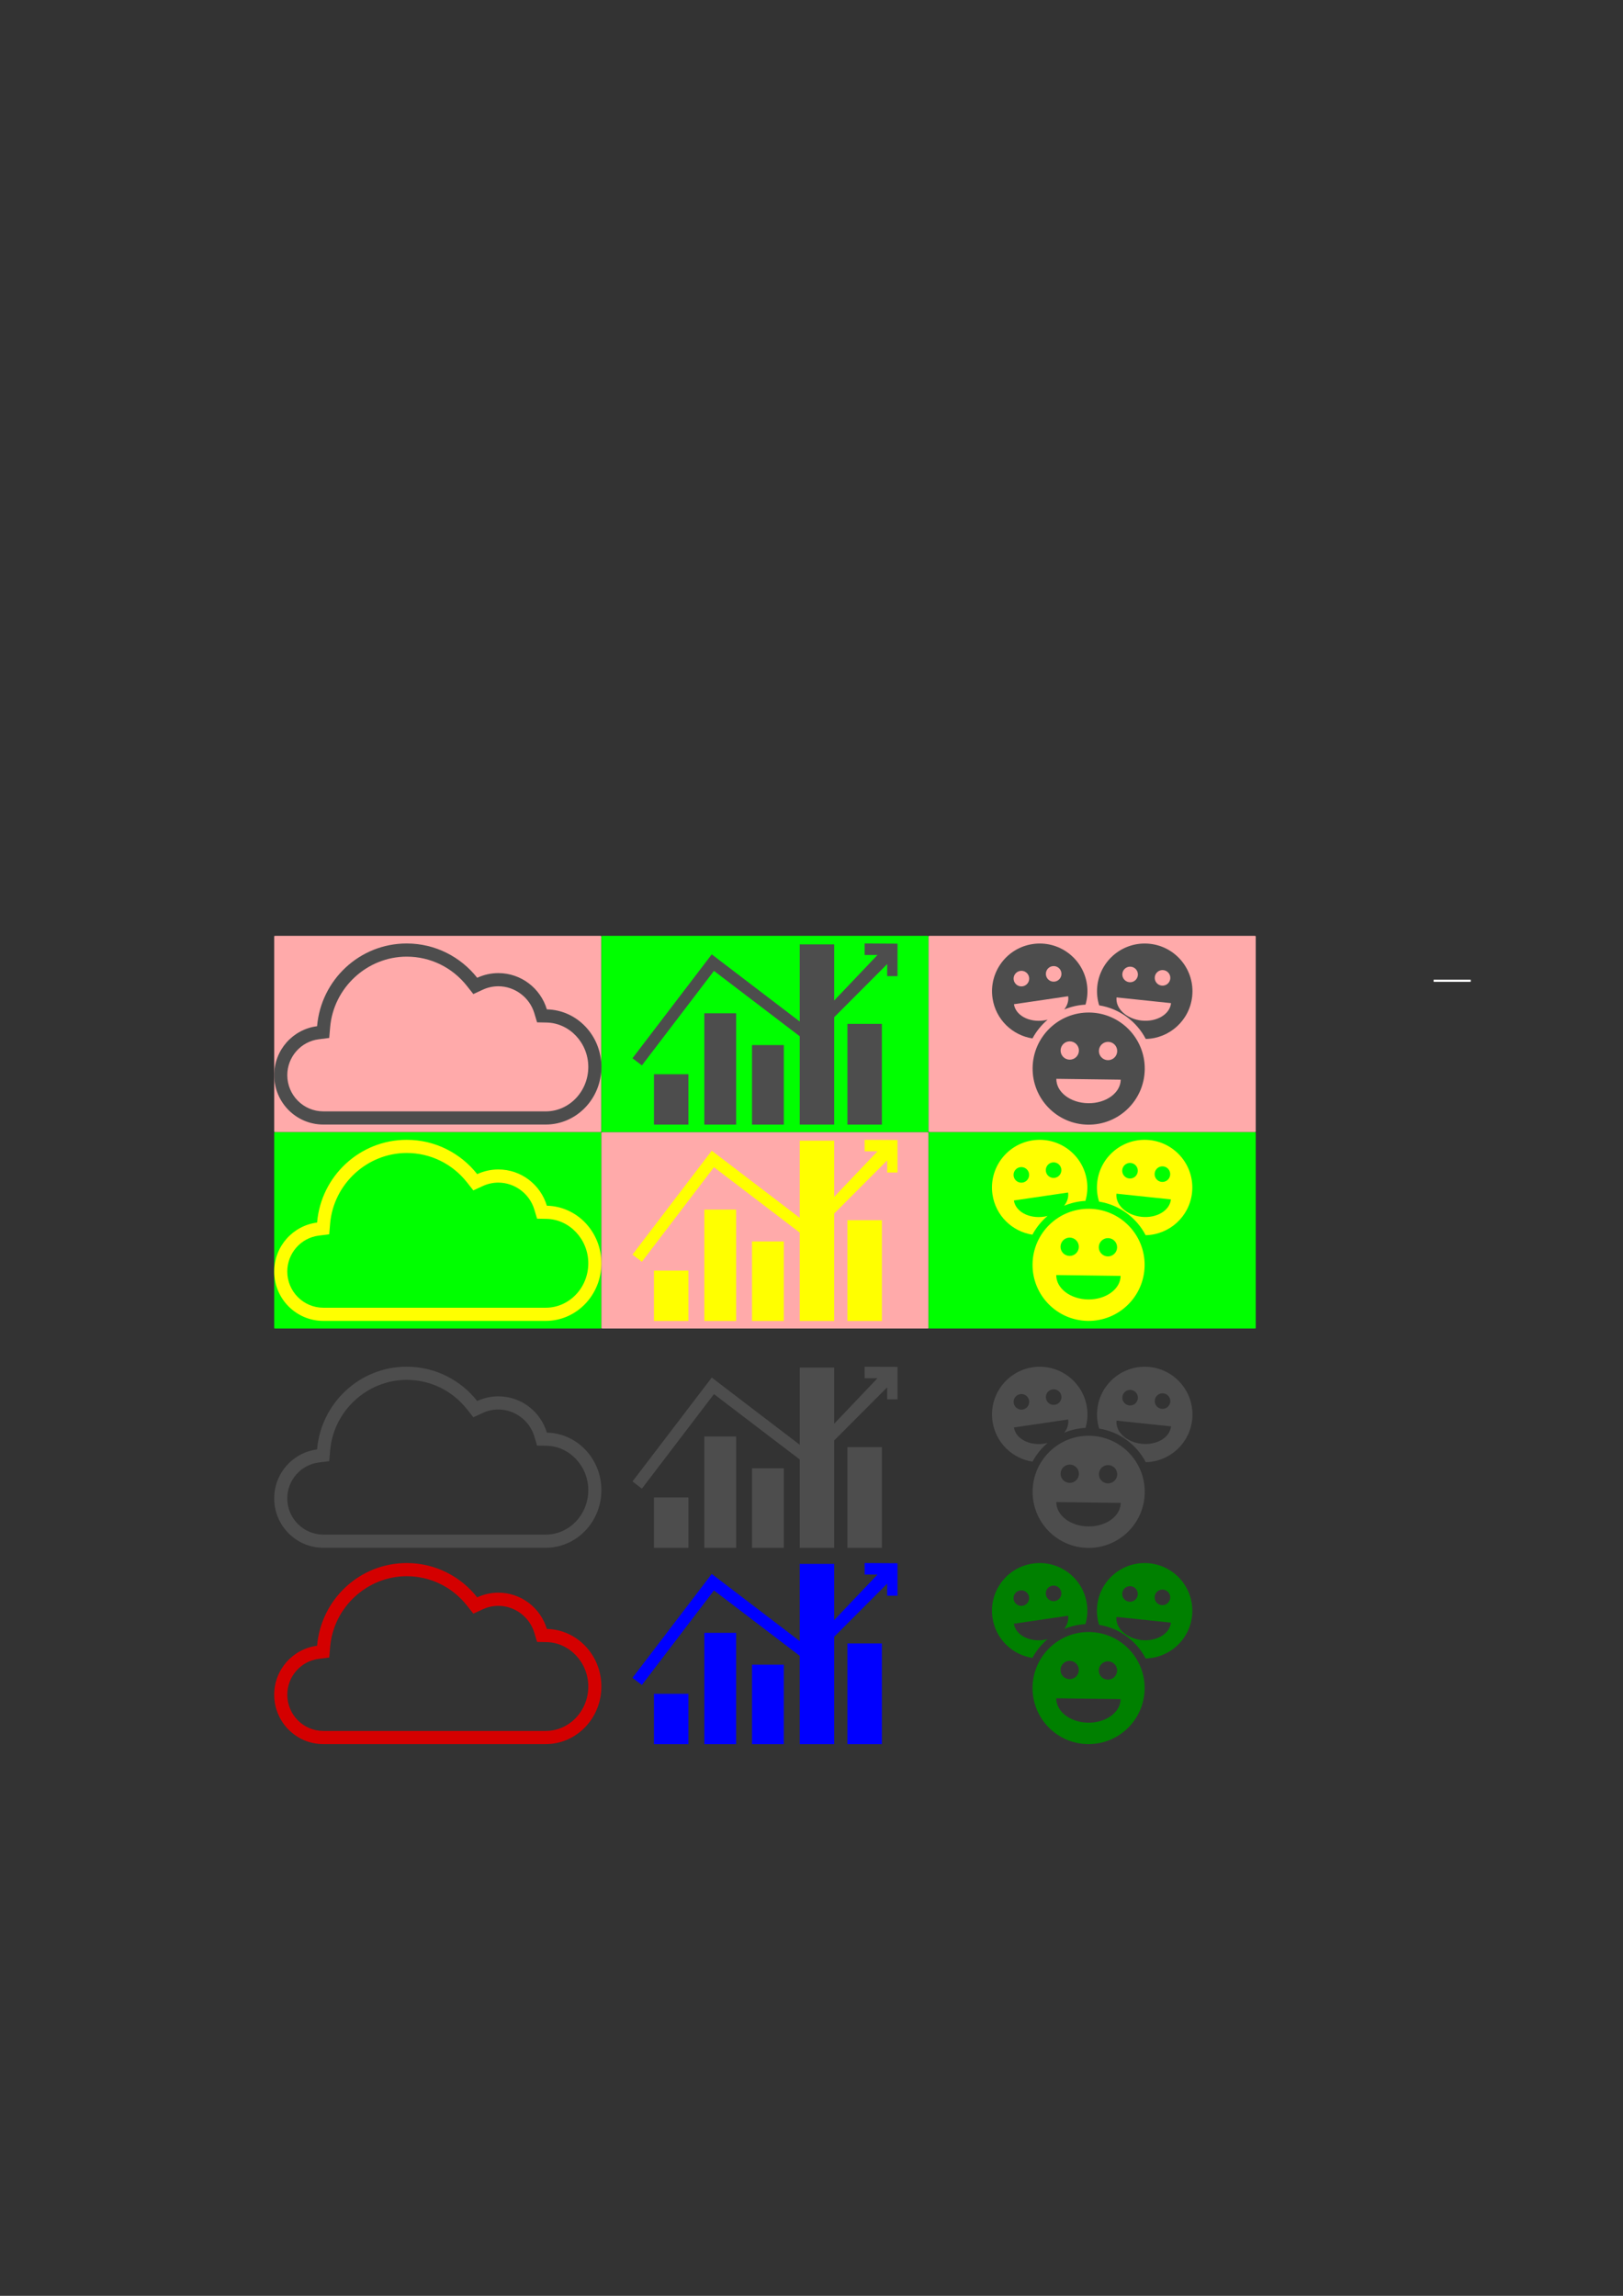 <?xml version="1.0" encoding="UTF-8" standalone="no"?>
<!-- Created with Inkscape (http://www.inkscape.org/) -->

<svg
   xmlns:dc="http://purl.org/dc/elements/1.1/"
   xmlns:cc="http://creativecommons.org/ns#"
   xmlns:rdf="http://www.w3.org/1999/02/22-rdf-syntax-ns#"
   xmlns:svg="http://www.w3.org/2000/svg"
   xmlns="http://www.w3.org/2000/svg"
   xmlns:sodipodi="http://sodipodi.sourceforge.net/DTD/sodipodi-0.dtd"
   xmlns:inkscape="http://www.inkscape.org/namespaces/inkscape"
   width="744.094"
   height="1052.362"
   id="svg2928"
   version="1.1"
   inkscape:version="0.47pre4 r22446"
   sodipodi:docname="sprite_table.svg">
  <rect width="100%" height="100%" fill="#333333" stroke="none"/>
  <defs
     id="defs2930"><inkscape:perspective
   sodipodi:type="inkscape:persp3d"
   inkscape:vp_x="0 : 526.18109 : 1"
   inkscape:vp_y="0 : 1000 : 0"
   inkscape:vp_z="744.09448 : 526.18109 : 1"
   inkscape:persp3d-origin="372.04724 : 350.78739 : 1"
   id="perspective2936" />
<inkscape:perspective
   id="perspective3634"
   inkscape:persp3d-origin="50 : 33.333333 : 1"
   inkscape:vp_z="100 : 50 : 1"
   inkscape:vp_y="0 : 1000 : 0"
   inkscape:vp_x="0 : 50 : 1"
   sodipodi:type="inkscape:persp3d" />
<inkscape:perspective
   id="perspective3666"
   inkscape:persp3d-origin="0.5 : 0.33333333 : 1"
   inkscape:vp_z="1 : 0.5 : 1"
   inkscape:vp_y="0 : 1000 : 0"
   inkscape:vp_x="0 : 0.5 : 1"
   sodipodi:type="inkscape:persp3d" />
<inkscape:perspective
   id="perspective3802"
   inkscape:persp3d-origin="50 : 31.393298 : 1"
   inkscape:vp_z="100 : 47.089947 : 1"
   inkscape:vp_y="0 : 1000 : 0"
   inkscape:vp_x="0 : 47.089947 : 1"
   sodipodi:type="inkscape:persp3d" />
<inkscape:perspective
   id="perspective4239"
   inkscape:persp3d-origin="50 : 33.333333 : 1"
   inkscape:vp_z="100 : 50 : 1"
   inkscape:vp_y="0 : 1000 : 0"
   inkscape:vp_x="0 : 50 : 1"
   sodipodi:type="inkscape:persp3d" />

	
	
	
	
	
	
	
	
	
	
	
	
	
</defs>
  <sodipodi:namedview
     id="base"
     pagecolor="#ffffff"
     bordercolor="#666666"
     borderopacity="1.0"
     inkscape:pageopacity="0.0"
     inkscape:pageshadow="2"
     inkscape:zoom="1.9896194"
     inkscape:cx="278.31421"
     inkscape:cy="336.3005"
     inkscape:document-units="px"
     inkscape:current-layer="layer1"
     showgrid="false"
     inkscape:window-width="1440"
     inkscape:window-height="803"
     inkscape:window-x="0"
     inkscape:window-y="0"
     inkscape:window-maximized="0"
     showguides="true"
     inkscape:guide-bbox="true" />
  <g
     inkscape:label="Layer 1"
     inkscape:groupmode="layer"
     id="layer1">
    <rect
       style="fill:#ffaaaa;fill-opacity:1;stroke:none"
       id="rect2938"
       width="150"
       height="90"
       x="125.714"
       y="428.972"
       rx="0.46"
       ry="0.218" />
    <rect
       ry="0.218"
       rx="0.46"
       y="428.972"
       x="275.714"
       height="90"
       width="150"
       id="rect2940"
       style="fill:#00ff00;fill-opacity:1;stroke:none" />
    <rect
       style="fill:#ffaaaa;fill-opacity:1;stroke:none"
       id="rect2942"
       width="150"
       height="90"
       x="425.714"
       y="428.972"
       rx="0.46"
       ry="0.218" />
    <g
       id="g3637"
       transform="matrix(1.215,0,0,1.215,290.104,417.082)"
       style="fill:#4d4d4d">
      <rect
         id="rect3618"
         height="42"
         width="12"
         y="39"
         x="27"
         style="fill:#4d4d4d" />
      <rect
         id="rect3620"
         height="30"
         width="12"
         y="51"
         x="45"
         style="fill:#4d4d4d" />
      <rect
         id="rect3622"
         height="19"
         width="13"
         y="62"
         x="8"
         style="fill:#4d4d4d" />
      <rect
         id="rect3624"
         height="38"
         width="13"
         y="43"
         x="81"
         style="fill:#4d4d4d" />
      <path
         id="path3626"
         d="M 99.902,25 99.896,12.744 87.486,12.67 87.489,17 c 0,0 2.443,0 4.862,0 L 76,34.185 V 13 H 63 V 42.114 L 29.802,16.773 -0.108,55.967 3.445,58.668 30.638,23.006 63,47.672 V 81 H 76 V 40.487 L 96,20.446 V 25 h 3.902 z"
         style="fill:#4d4d4d" />
    </g>
    <g
       id="g3768"
       transform="matrix(1.104,0,0,1.104,392.239,371.389)"
       style="fill:#4d4d4d">
	<circle
   id="circle3770"
   r="3.237"
   cy="69.917"
   cx="68.881"
   sodipodi:cx="68.880997"
   sodipodi:cy="69.917"
   sodipodi:rx="3.237"
   sodipodi:ry="3.237"
   style="fill:none"
   d="m 72.118,69.917 c 0,1.788 -1.449,3.237 -3.237,3.237 -1.788,0 -3.237,-1.449 -3.237,-3.237 0,-1.788 1.449,-3.237 3.237,-3.237 1.788,0 3.237,1.449 3.237,3.237 z" />

	<circle
   id="circle3772"
   r="3.237"
   cy="67.951"
   cx="82.275"
   sodipodi:cx="82.275002"
   sodipodi:cy="67.950996"
   sodipodi:rx="3.237"
   sodipodi:ry="3.237"
   style="fill:none"
   d="m 85.512,67.951 c 0,1.788 -1.449,3.237 -3.237,3.237 -1.788,0 -3.237,-1.449 -3.237,-3.237 0,-1.788 1.449,-3.237 3.237,-3.237 1.788,0 3.237,1.449 3.237,3.237 z" />

	<circle
   id="circle3774"
   r="3.237"
   cy="68.194"
   cx="114.024"
   sodipodi:cx="114.024"
   sodipodi:cy="68.194"
   sodipodi:rx="3.237"
   sodipodi:ry="3.237"
   style="fill:none"
   d="m 117.261,68.194 c 0,1.788 -1.449,3.237 -3.237,3.237 -1.788,0 -3.237,-1.449 -3.237,-3.237 0,-1.788 1.449,-3.237 3.237,-3.237 1.788,0 3.237,1.449 3.237,3.237 z" />

	<path
   id="path3776"
   d="m 118.817,87.34 c 6.249,0.658 11.713,-2.583 12.203,-7.237 l -22.635,-2.38 c -0.489,4.654 4.181,8.961 10.432,9.617 z"
   style="fill:none" />

	<circle
   id="circle3778"
   r="3.237"
   cy="69.61"
   cx="127.488"
   sodipodi:cx="127.488"
   sodipodi:cy="69.610001"
   sodipodi:rx="3.237"
   sodipodi:ry="3.237"
   style="fill:none"
   d="m 130.725,69.61 c 0,1.788 -1.449,3.237 -3.237,3.237 -1.788,0 -3.237,-1.449 -3.237,-3.237 0,-1.788 1.449,-3.237 3.237,-3.237 1.788,0 3.237,1.449 3.237,3.237 z" />

	<circle
   id="circle3780"
   r="3.237"
   cy="67.951"
   cx="82.275"
   sodipodi:cx="82.275002"
   sodipodi:cy="67.950996"
   sodipodi:rx="3.237"
   sodipodi:ry="3.237"
   style="fill:none"
   d="m 85.512,67.951 c 0,1.788 -1.449,3.237 -3.237,3.237 -1.788,0 -3.237,-1.449 -3.237,-3.237 0,-1.788 1.449,-3.237 3.237,-3.237 1.788,0 3.237,1.449 3.237,3.237 z" />

	<circle
   id="circle3782"
   r="3.237"
   cy="69.917"
   cx="68.881"
   sodipodi:cx="68.880997"
   sodipodi:cy="69.917"
   sodipodi:rx="3.237"
   sodipodi:ry="3.237"
   style="fill:none"
   d="m 72.118,69.917 c 0,1.788 -1.449,3.237 -3.237,3.237 -1.788,0 -3.237,-1.449 -3.237,-3.237 0,-1.788 1.449,-3.237 3.237,-3.237 1.788,0 3.237,1.449 3.237,3.237 z" />

	<path
   id="path3784"
   d="m 118.817,87.34 c 6.249,0.658 11.713,-2.583 12.203,-7.237 l -22.635,-2.38 c -0.489,4.654 4.181,8.961 10.432,9.617 z"
   style="fill:none" />

	<circle
   id="circle3786"
   r="3.237"
   cy="69.61"
   cx="127.488"
   sodipodi:cx="127.488"
   sodipodi:cy="69.610001"
   sodipodi:rx="3.237"
   sodipodi:ry="3.237"
   style="fill:none"
   d="m 130.725,69.61 c 0,1.788 -1.449,3.237 -3.237,3.237 -1.788,0 -3.237,-1.449 -3.237,-3.237 0,-1.788 1.449,-3.237 3.237,-3.237 1.788,0 3.237,1.449 3.237,3.237 z" />

	<circle
   id="circle3788"
   r="3.237"
   cy="68.194"
   cx="114.024"
   sodipodi:cx="114.024"
   sodipodi:cy="68.194"
   sodipodi:rx="3.237"
   sodipodi:ry="3.237"
   style="fill:none"
   d="m 117.261,68.194 c 0,1.788 -1.449,3.237 -3.237,3.237 -1.788,0 -3.237,-1.449 -3.237,-3.237 0,-1.788 1.449,-3.237 3.237,-3.237 1.788,0 3.237,1.449 3.237,3.237 z" />

	<path
   id="path3790"
   d="m 79.779,86.969 c -0.491,0.124 -0.991,0.233 -1.508,0.309 -6.218,0.913 -11.81,-2.101 -12.489,-6.731 l 22.517,-3.306 c 0.286,1.945 -0.351,3.863 -1.635,5.505 2.745,-1.152 5.722,-1.853 8.839,-2.018 C 96.284,78.07 96.527,75.21 96.099,72.29 94.509,61.462 84.442,53.974 73.615,55.563 62.788,57.153 55.299,67.219 56.889,78.047 c 1.295,8.821 8.217,15.422 16.592,16.708 1.594,-2.983 3.739,-5.621 6.298,-7.786 z m 2.025,-22.221 c 1.769,-0.26 3.413,0.964 3.673,2.732 0.26,1.768 -0.963,3.413 -2.732,3.673 -1.769,0.26 -3.414,-0.963 -3.673,-2.732 -0.26,-1.769 0.963,-3.413 2.732,-3.673 z m -13.393,1.967 c 1.769,-0.26 3.413,0.964 3.672,2.732 0.26,1.769 -0.963,3.413 -2.732,3.673 -1.77,0.26 -3.413,-0.963 -3.673,-2.732 -0.26,-1.769 0.964,-3.414 2.733,-3.673 z"
   style="fill:#4d4d4d" />

	<path
   id="path3792"
   d="m 122.169,55.462 c -10.884,-1.145 -20.634,6.751 -21.779,17.634 -0.29,2.756 0.009,5.437 0.78,7.926 8.441,1.35 15.538,6.661 19.35,13.95 9.84,-0.198 18.228,-7.688 19.283,-17.731 1.145,-10.884 -6.75,-20.635 -17.634,-21.779 z m 2.1,13.809 c 0.188,-1.778 1.779,-3.068 3.558,-2.881 1.777,0.187 3.066,1.779 2.881,3.558 -0.188,1.778 -1.779,3.067 -3.558,2.881 -1.779,-0.186 -3.069,-1.78 -2.881,-3.558 z m -13.464,-1.416 c 0.188,-1.778 1.781,-3.068 3.559,-2.881 1.778,0.187 3.067,1.78 2.881,3.558 -0.188,1.778 -1.78,3.068 -3.559,2.88 -1.779,-0.186 -3.067,-1.779 -2.881,-3.557 z m 8.012,19.485 c -6.251,-0.657 -10.921,-4.963 -10.432,-9.617 l 22.635,2.38 c -0.49,4.654 -5.954,7.895 -12.203,7.237 z"
   style="fill:#4d4d4d" />

	<path
   id="path3794"
   d="m 96.515,130.559 c 12.856,0.166 23.414,-10.122 23.581,-22.979 C 120.263,94.723 109.974,84.165 97.117,83.998 84.26,83.831 73.701,94.119 73.535,106.976 c -0.167,12.858 10.122,23.416 22.98,23.583 z m 8.398,-34.384 c 2.1,0.027 3.779,1.752 3.754,3.853 -0.027,2.1 -1.752,3.781 -3.853,3.754 -2.1,-0.027 -3.782,-1.752 -3.753,-3.852 0.028,-2.102 1.751,-3.782 3.852,-3.755 z m 5.213,15.7 c -0.07,5.498 -6.114,9.877 -13.497,9.781 -7.384,-0.095 -13.312,-4.63 -13.24,-10.128 l 26.737,0.347 z M 89.009,95.969 c 2.1,0.027 3.78,1.752 3.753,3.853 -0.027,2.101 -1.751,3.781 -3.852,3.753 -2.102,-0.027 -3.781,-1.752 -3.754,-3.852 0.027,-2.101 1.753,-3.782 3.853,-3.754 z"
   style="fill:#4d4d4d" />

</g>
    <g
       style="fill:#ff0000"
       id="Captions"
       transform="translate(836.272,433.062)">
	
	
	
	
	
	<line
   style="fill:#ff0000;stroke:#ffffff;stroke-miterlimit:10"
   stroke-miterlimit="10"
   x1="8"
   y1="-14.5"
   x2="18"
   y2="-14.5"
   id="line4136" />

	<line
   style="fill:#ff0000;stroke:#ffffff;stroke-miterlimit:10"
   stroke-miterlimit="10"
   x1="-179"
   y1="16.5"
   x2="-162"
   y2="16.5"
   id="line4138" />

	<g
   style="fill:#ff0000"
   id="g4140">
		<g
   style="fill:#ff0000"
   id="g4142">
			<g
   style="fill:#ff0000"
   id="g4144">
				
				
				
			</g>

		</g>

	</g>

	
	
	
	
	
	
	
	
	
	
	
	
	
	
	<g
   style="fill:#ff0000"
   id="g4216">
		
		
	</g>

	
	
	
	
</g>
    <g
       style="fill:#4d4d4d"
       id="Your_Icon"
       transform="matrix(1.5,0,0,1.509,1157.37,468.081)">
	<path
   style="fill:#4d4d4d"
   d="m -604.435,-3.578 c -1.924,-6.374 -7.835,-11.018 -14.836,-11.018 -2.307,0 -4.487,0.518 -6.454,1.421 -5.038,-6.347 -12.814,-10.421 -21.546,-10.421 -14.39,0 -26.19,11.053 -27.392,25.132 -7.389,0.932 -13.108,7.226 -13.108,14.868 0,8.284 6.716,15 15,15 h 68 c 9.389,0 17,-7.835 17,-17.5 0,-9.548 -7.432,-17.296 -16.664,-17.482 z m -0.336,30.982 h -68 c -6.065,0 -11,-4.935 -11,-11 0,-5.522 4.131,-10.208 9.609,-10.899 l 3.21,-0.405 0.275,-3.223 c 1.028,-12.041 11.309,-21.473 23.406,-21.473 7.208,0 13.919,3.247 18.413,8.908 l 1.951,2.458 2.852,-1.31 c 1.525,-0.701 3.135,-1.056 4.784,-1.056 5.028,0 9.554,3.361 11.007,8.173 l 0.84,2.785 2.908,0.059 c 7.028,0.141 12.745,6.19 12.745,13.483 0,7.444 -5.832,13.5 -13,13.5 z"
   id="path4231" />

</g>
    <rect
       ry="0.218"
       rx="0.46"
       y="518.972"
       x="125.714"
       height="90"
       width="150"
       id="rect4545"
       style="fill:#00ff00;fill-opacity:1;stroke:none" />
    <rect
       style="fill:#ffaaaa;fill-opacity:1;stroke:none"
       id="rect4547"
       width="150"
       height="90"
       x="275.714"
       y="518.972"
       rx="0.46"
       ry="0.218" />
    <rect
       ry="0.218"
       rx="0.46"
       y="518.972"
       x="425.714"
       height="90"
       width="150"
       id="rect4549"
       style="fill:#00ff00;fill-opacity:1;stroke:none" />
    <g
       transform="matrix(1.215,0,0,1.215,290.104,507.082)"
       id="g4551"
       style="fill:#ffff00">
      <rect
         x="27"
         y="39"
         width="12"
         height="42"
         id="rect4553"
         style="fill:#ffff00" />
      <rect
         x="45"
         y="51"
         width="12"
         height="30"
         id="rect4555"
         style="fill:#ffff00" />
      <rect
         x="8"
         y="62"
         width="13"
         height="19"
         id="rect4557"
         style="fill:#ffff00" />
      <rect
         x="81"
         y="43"
         width="13"
         height="38"
         id="rect4559"
         style="fill:#ffff00" />
      <path
         d="M 99.902,25 99.896,12.744 87.486,12.67 87.489,17 c 0,0 2.443,0 4.862,0 L 76,34.185 V 13 H 63 V 42.114 L 29.802,16.773 -0.108,55.967 3.445,58.668 30.638,23.006 63,47.672 V 81 H 76 V 40.487 L 96,20.446 V 25 h 3.902 z"
         id="path4561"
         style="fill:#ffff00" />
    </g>
    <circle
       id="circle4565"
       r="3.237"
       cy="69.917"
       cx="68.881"
       sodipodi:cx="68.880997"
       sodipodi:cy="69.917"
       sodipodi:rx="3.237"
       sodipodi:ry="3.237"
       style="fill:none"
       d="m 72.118,69.917 c 0,1.788 -1.449,3.237 -3.237,3.237 -1.788,0 -3.237,-1.449 -3.237,-3.237 0,-1.788 1.449,-3.237 3.237,-3.237 1.788,0 3.237,1.449 3.237,3.237 z"
       transform="matrix(1.104,0,0,1.104,392.239,461.389)" />
    <circle
       id="circle4567"
       r="3.237"
       cy="67.951"
       cx="82.275"
       sodipodi:cx="82.275002"
       sodipodi:cy="67.950996"
       sodipodi:rx="3.237"
       sodipodi:ry="3.237"
       style="fill:none"
       d="m 85.512,67.951 c 0,1.788 -1.449,3.237 -3.237,3.237 -1.788,0 -3.237,-1.449 -3.237,-3.237 0,-1.788 1.449,-3.237 3.237,-3.237 1.788,0 3.237,1.449 3.237,3.237 z"
       transform="matrix(1.104,0,0,1.104,392.239,461.389)" />
    <circle
       id="circle4569"
       r="3.237"
       cy="68.194"
       cx="114.024"
       sodipodi:cx="114.024"
       sodipodi:cy="68.194"
       sodipodi:rx="3.237"
       sodipodi:ry="3.237"
       style="fill:none"
       d="m 117.261,68.194 c 0,1.788 -1.449,3.237 -3.237,3.237 -1.788,0 -3.237,-1.449 -3.237,-3.237 0,-1.788 1.449,-3.237 3.237,-3.237 1.788,0 3.237,1.449 3.237,3.237 z"
       transform="matrix(1.104,0,0,1.104,392.239,461.389)" />
    <path
       id="path4571"
       d="m 523.362,557.775 c 6.896,0.726 12.926,-2.851 13.467,-7.987 l -24.979,-2.626 c -0.54,5.136 4.614,9.889 11.512,10.613 z"
       style="fill:none" />
    <circle
       id="circle4573"
       r="3.237"
       cy="69.61"
       cx="127.488"
       sodipodi:cx="127.488"
       sodipodi:cy="69.610001"
       sodipodi:rx="3.237"
       sodipodi:ry="3.237"
       style="fill:none"
       d="m 130.725,69.61 c 0,1.788 -1.449,3.237 -3.237,3.237 -1.788,0 -3.237,-1.449 -3.237,-3.237 0,-1.788 1.449,-3.237 3.237,-3.237 1.788,0 3.237,1.449 3.237,3.237 z"
       transform="matrix(1.104,0,0,1.104,392.239,461.389)" />
    <circle
       id="circle4575"
       r="3.237"
       cy="67.951"
       cx="82.275"
       sodipodi:cx="82.275002"
       sodipodi:cy="67.950996"
       sodipodi:rx="3.237"
       sodipodi:ry="3.237"
       style="fill:none"
       d="m 85.512,67.951 c 0,1.788 -1.449,3.237 -3.237,3.237 -1.788,0 -3.237,-1.449 -3.237,-3.237 0,-1.788 1.449,-3.237 3.237,-3.237 1.788,0 3.237,1.449 3.237,3.237 z"
       transform="matrix(1.104,0,0,1.104,392.239,461.389)" />
    <circle
       id="circle4577"
       r="3.237"
       cy="69.917"
       cx="68.881"
       sodipodi:cx="68.880997"
       sodipodi:cy="69.917"
       sodipodi:rx="3.237"
       sodipodi:ry="3.237"
       style="fill:none"
       d="m 72.118,69.917 c 0,1.788 -1.449,3.237 -3.237,3.237 -1.788,0 -3.237,-1.449 -3.237,-3.237 0,-1.788 1.449,-3.237 3.237,-3.237 1.788,0 3.237,1.449 3.237,3.237 z"
       transform="matrix(1.104,0,0,1.104,392.239,461.389)" />
    <path
       id="path4579"
       d="m 523.362,557.775 c 6.896,0.726 12.926,-2.851 13.467,-7.987 l -24.979,-2.626 c -0.54,5.136 4.614,9.889 11.512,10.613 z"
       style="fill:none" />
    <circle
       id="circle4581"
       r="3.237"
       cy="69.61"
       cx="127.488"
       sodipodi:cx="127.488"
       sodipodi:cy="69.610001"
       sodipodi:rx="3.237"
       sodipodi:ry="3.237"
       style="fill:none"
       d="m 130.725,69.61 c 0,1.788 -1.449,3.237 -3.237,3.237 -1.788,0 -3.237,-1.449 -3.237,-3.237 0,-1.788 1.449,-3.237 3.237,-3.237 1.788,0 3.237,1.449 3.237,3.237 z"
       transform="matrix(1.104,0,0,1.104,392.239,461.389)" />
    <circle
       id="circle4583"
       r="3.237"
       cy="68.194"
       cx="114.024"
       sodipodi:cx="114.024"
       sodipodi:cy="68.194"
       sodipodi:rx="3.237"
       sodipodi:ry="3.237"
       style="fill:none"
       d="m 117.261,68.194 c 0,1.788 -1.449,3.237 -3.237,3.237 -1.788,0 -3.237,-1.449 -3.237,-3.237 0,-1.788 1.449,-3.237 3.237,-3.237 1.788,0 3.237,1.449 3.237,3.237 z"
       transform="matrix(1.104,0,0,1.104,392.239,461.389)" />
    <path
       style="fill:#ffff00"
       id="path4585"
       d="m 480.281,557.365 c -0.542,0.137 -1.094,0.257 -1.664,0.341 -6.862,1.008 -13.033,-2.319 -13.782,-7.428 l 24.849,-3.648 c 0.316,2.146 -0.387,4.263 -1.804,6.075 3.029,-1.271 6.315,-2.045 9.754,-2.227 0.862,-2.933 1.13,-6.089 0.658,-9.312 -1.755,-11.949 -12.864,-20.213 -24.813,-18.459 -11.948,1.755 -20.213,12.863 -18.458,24.813 1.429,9.735 9.068,17.019 18.31,18.438 1.759,-3.292 4.126,-6.203 6.95,-8.592 z m 2.235,-24.522 c 1.952,-0.287 3.766,1.064 4.053,3.015 0.287,1.951 -1.063,3.766 -3.015,4.053 -1.952,0.287 -3.768,-1.063 -4.053,-3.015 -0.287,-1.952 1.063,-3.766 3.015,-4.053 z m -14.78,2.171 c 1.952,-0.287 3.766,1.064 4.052,3.015 0.287,1.952 -1.063,3.766 -3.015,4.053 -1.953,0.287 -3.766,-1.063 -4.053,-3.015 -0.287,-1.952 1.064,-3.768 3.016,-4.053 z" />
    <path
       style="fill:#ffff00"
       id="path4587"
       d="m 527.061,522.595 c -12.011,-1.264 -22.771,7.45 -24.035,19.46 -0.32,3.041 0.01,6 0.861,8.747 9.315,1.49 17.147,7.351 21.354,15.395 10.859,-0.218 20.116,-8.484 21.28,-19.567 1.264,-12.011 -7.449,-22.772 -19.46,-24.035 z m 2.317,15.239 c 0.207,-1.962 1.963,-3.386 3.926,-3.179 1.961,0.206 3.384,1.963 3.179,3.926 -0.207,1.962 -1.963,3.385 -3.926,3.179 -1.963,-0.205 -3.387,-1.964 -3.179,-3.926 z m -14.858,-1.563 c 0.207,-1.962 1.965,-3.386 3.928,-3.179 1.962,0.206 3.385,1.964 3.179,3.926 -0.207,1.962 -1.964,3.386 -3.928,3.178 -1.963,-0.205 -3.385,-1.963 -3.179,-3.925 z m 8.842,21.503 c -6.898,-0.725 -12.052,-5.477 -11.512,-10.613 l 24.979,2.626 c -0.541,5.136 -6.571,8.713 -13.467,7.987 z" />
    <path
       style="fill:#ffff00"
       id="path4589"
       d="m 498.75,605.47 c 14.187,0.183 25.839,-11.17 26.023,-25.359 0.184,-14.189 -11.17,-25.84 -25.359,-26.024 -14.189,-0.184 -25.841,11.169 -26.024,25.358 -0.184,14.19 11.17,25.841 25.36,26.025 z m 9.268,-37.945 c 2.317,0.03 4.17,1.933 4.143,4.252 -0.03,2.317 -1.933,4.173 -4.252,4.143 -2.317,-0.03 -4.174,-1.933 -4.142,-4.251 0.031,-2.32 1.932,-4.174 4.251,-4.144 z m 5.753,17.326 c -0.077,6.067 -6.747,10.9 -14.895,10.794 -8.149,-0.105 -14.691,-5.11 -14.611,-11.177 l 29.506,0.383 z m -23.304,-17.553 c 2.317,0.03 4.171,1.933 4.142,4.252 -0.03,2.319 -1.932,4.173 -4.251,4.142 -2.32,-0.03 -4.173,-1.933 -4.143,-4.251 0.03,-2.319 1.935,-4.174 4.252,-4.143 z" />
    <g
       transform="matrix(1.5,0,0,1.509,1157.37,558.081)"
       id="g4591"
       style="fill:#ffff00">
	<path
   id="path4593"
   d="m -604.435,-3.578 c -1.924,-6.374 -7.835,-11.018 -14.836,-11.018 -2.307,0 -4.487,0.518 -6.454,1.421 -5.038,-6.347 -12.814,-10.421 -21.546,-10.421 -14.39,0 -26.19,11.053 -27.392,25.132 -7.389,0.932 -13.108,7.226 -13.108,14.868 0,8.284 6.716,15 15,15 h 68 c 9.389,0 17,-7.835 17,-17.5 0,-9.548 -7.432,-17.296 -16.664,-17.482 z m -0.336,30.982 h -68 c -6.065,0 -11,-4.935 -11,-11 0,-5.522 4.131,-10.208 9.609,-10.899 l 3.21,-0.405 0.275,-3.223 c 1.028,-12.041 11.309,-21.473 23.406,-21.473 7.208,0 13.919,3.247 18.413,8.908 l 1.951,2.458 2.852,-1.31 c 1.525,-0.701 3.135,-1.056 4.784,-1.056 5.028,0 9.554,3.361 11.007,8.173 l 0.84,2.785 2.908,0.059 c 7.028,0.141 12.745,6.19 12.745,13.483 0,7.444 -5.832,13.5 -13,13.5 z"
   style="fill:#ffff00" />

</g>
    <rect
       ry="0.218"
       rx="0.46"
       y="622.972"
       x="125.714"
       height="90"
       width="150"
       id="rect5380"
       style="fill:none;fill-opacity:1;stroke:none"
       inkscape:export-filename="/Users/neal/Desktop/comedy/sprite.png"
       inkscape:export-xdpi="90"
       inkscape:export-ydpi="90" />
    <rect
       style="fill:none;fill-opacity:1;stroke:none"
       id="rect5382"
       width="150"
       height="90"
       x="275.714"
       y="622.972"
       rx="0.46"
       ry="0.218"
       inkscape:export-filename="/Users/neal/Desktop/comedy/sprite.png"
       inkscape:export-xdpi="90"
       inkscape:export-ydpi="90" />
    <rect
       ry="0.218"
       rx="0.46"
       y="622.972"
       x="425.714"
       height="90"
       width="150"
       id="rect5384"
       style="fill:none;fill-opacity:1;stroke:none"
       inkscape:export-filename="/Users/neal/Desktop/comedy/sprite.png"
       inkscape:export-xdpi="90"
       inkscape:export-ydpi="90" />
    <g
       style="fill:#4d4d4d"
       transform="matrix(1.215,0,0,1.215,290.104,611.082)"
       id="g5386"
       inkscape:export-filename="/Users/neal/Desktop/comedy/sprite.png"
       inkscape:export-xdpi="90"
       inkscape:export-ydpi="90">
      <rect
         style="fill:#4d4d4d"
         x="27"
         y="39"
         width="12"
         height="42"
         id="rect5388" />
      <rect
         style="fill:#4d4d4d"
         x="45"
         y="51"
         width="12"
         height="30"
         id="rect5390" />
      <rect
         style="fill:#4d4d4d"
         x="8"
         y="62"
         width="13"
         height="19"
         id="rect5392" />
      <rect
         style="fill:#4d4d4d"
         x="81"
         y="43"
         width="13"
         height="38"
         id="rect5394" />
      <path
         style="fill:#4d4d4d"
         d="M 99.902,25 99.896,12.744 87.486,12.67 87.489,17 c 0,0 2.443,0 4.862,0 L 76,34.185 V 13 H 63 V 42.114 L 29.802,16.773 -0.108,55.967 3.445,58.668 30.638,23.006 63,47.672 V 81 H 76 V 40.487 L 96,20.446 V 25 h 3.902 z"
         id="path5396" />
    </g>
    <g
       style="fill:#4d4d4d"
       transform="matrix(1.104,0,0,1.104,392.239,565.389)"
       id="g5398"
       inkscape:export-filename="/Users/neal/Desktop/comedy/sprite.png"
       inkscape:export-xdpi="90"
       inkscape:export-ydpi="90">
	<circle
   d="m 72.118,69.917 c 0,1.788 -1.449,3.237 -3.237,3.237 -1.788,0 -3.237,-1.449 -3.237,-3.237 0,-1.788 1.449,-3.237 3.237,-3.237 1.788,0 3.237,1.449 3.237,3.237 z"
   style="fill:none"
   sodipodi:ry="3.237"
   sodipodi:rx="3.237"
   sodipodi:cy="69.917"
   sodipodi:cx="68.880997"
   cx="68.881"
   cy="69.917"
   r="3.237"
   id="circle5400" />

	<circle
   d="m 85.512,67.951 c 0,1.788 -1.449,3.237 -3.237,3.237 -1.788,0 -3.237,-1.449 -3.237,-3.237 0,-1.788 1.449,-3.237 3.237,-3.237 1.788,0 3.237,1.449 3.237,3.237 z"
   style="fill:none"
   sodipodi:ry="3.237"
   sodipodi:rx="3.237"
   sodipodi:cy="67.950996"
   sodipodi:cx="82.275002"
   cx="82.275"
   cy="67.951"
   r="3.237"
   id="circle5402" />

	<circle
   d="m 117.261,68.194 c 0,1.788 -1.449,3.237 -3.237,3.237 -1.788,0 -3.237,-1.449 -3.237,-3.237 0,-1.788 1.449,-3.237 3.237,-3.237 1.788,0 3.237,1.449 3.237,3.237 z"
   style="fill:none"
   sodipodi:ry="3.237"
   sodipodi:rx="3.237"
   sodipodi:cy="68.194"
   sodipodi:cx="114.024"
   cx="114.024"
   cy="68.194"
   r="3.237"
   id="circle5404" />

	<path
   style="fill:none"
   d="m 118.817,87.34 c 6.249,0.658 11.713,-2.583 12.203,-7.237 l -22.635,-2.38 c -0.489,4.654 4.181,8.961 10.432,9.617 z"
   id="path5406" />

	<circle
   d="m 130.725,69.61 c 0,1.788 -1.449,3.237 -3.237,3.237 -1.788,0 -3.237,-1.449 -3.237,-3.237 0,-1.788 1.449,-3.237 3.237,-3.237 1.788,0 3.237,1.449 3.237,3.237 z"
   style="fill:none"
   sodipodi:ry="3.237"
   sodipodi:rx="3.237"
   sodipodi:cy="69.610001"
   sodipodi:cx="127.488"
   cx="127.488"
   cy="69.61"
   r="3.237"
   id="circle5408" />

	<circle
   d="m 85.512,67.951 c 0,1.788 -1.449,3.237 -3.237,3.237 -1.788,0 -3.237,-1.449 -3.237,-3.237 0,-1.788 1.449,-3.237 3.237,-3.237 1.788,0 3.237,1.449 3.237,3.237 z"
   style="fill:none"
   sodipodi:ry="3.237"
   sodipodi:rx="3.237"
   sodipodi:cy="67.950996"
   sodipodi:cx="82.275002"
   cx="82.275"
   cy="67.951"
   r="3.237"
   id="circle5410" />

	<circle
   d="m 72.118,69.917 c 0,1.788 -1.449,3.237 -3.237,3.237 -1.788,0 -3.237,-1.449 -3.237,-3.237 0,-1.788 1.449,-3.237 3.237,-3.237 1.788,0 3.237,1.449 3.237,3.237 z"
   style="fill:none"
   sodipodi:ry="3.237"
   sodipodi:rx="3.237"
   sodipodi:cy="69.917"
   sodipodi:cx="68.880997"
   cx="68.881"
   cy="69.917"
   r="3.237"
   id="circle5412" />

	<path
   style="fill:none"
   d="m 118.817,87.34 c 6.249,0.658 11.713,-2.583 12.203,-7.237 l -22.635,-2.38 c -0.489,4.654 4.181,8.961 10.432,9.617 z"
   id="path5414" />

	<circle
   d="m 130.725,69.61 c 0,1.788 -1.449,3.237 -3.237,3.237 -1.788,0 -3.237,-1.449 -3.237,-3.237 0,-1.788 1.449,-3.237 3.237,-3.237 1.788,0 3.237,1.449 3.237,3.237 z"
   style="fill:none"
   sodipodi:ry="3.237"
   sodipodi:rx="3.237"
   sodipodi:cy="69.610001"
   sodipodi:cx="127.488"
   cx="127.488"
   cy="69.61"
   r="3.237"
   id="circle5416" />

	<circle
   d="m 117.261,68.194 c 0,1.788 -1.449,3.237 -3.237,3.237 -1.788,0 -3.237,-1.449 -3.237,-3.237 0,-1.788 1.449,-3.237 3.237,-3.237 1.788,0 3.237,1.449 3.237,3.237 z"
   style="fill:none"
   sodipodi:ry="3.237"
   sodipodi:rx="3.237"
   sodipodi:cy="68.194"
   sodipodi:cx="114.024"
   cx="114.024"
   cy="68.194"
   r="3.237"
   id="circle5418" />

	<path
   style="fill:#4d4d4d"
   d="m 79.779,86.969 c -0.491,0.124 -0.991,0.233 -1.508,0.309 -6.218,0.913 -11.81,-2.101 -12.489,-6.731 l 22.517,-3.306 c 0.286,1.945 -0.351,3.863 -1.635,5.505 2.745,-1.152 5.722,-1.853 8.839,-2.018 C 96.284,78.07 96.527,75.21 96.099,72.29 94.509,61.462 84.442,53.974 73.615,55.563 62.788,57.153 55.299,67.219 56.889,78.047 c 1.295,8.821 8.217,15.422 16.592,16.708 1.594,-2.983 3.739,-5.621 6.298,-7.786 z m 2.025,-22.221 c 1.769,-0.26 3.413,0.964 3.673,2.732 0.26,1.768 -0.963,3.413 -2.732,3.673 -1.769,0.26 -3.414,-0.963 -3.673,-2.732 -0.26,-1.769 0.963,-3.413 2.732,-3.673 z m -13.393,1.967 c 1.769,-0.26 3.413,0.964 3.672,2.732 0.26,1.769 -0.963,3.413 -2.732,3.673 -1.77,0.26 -3.413,-0.963 -3.673,-2.732 -0.26,-1.769 0.964,-3.414 2.733,-3.673 z"
   id="path5420" />

	<path
   style="fill:#4d4d4d"
   d="m 122.169,55.462 c -10.884,-1.145 -20.634,6.751 -21.779,17.634 -0.29,2.756 0.009,5.437 0.78,7.926 8.441,1.35 15.538,6.661 19.35,13.95 9.84,-0.198 18.228,-7.688 19.283,-17.731 1.145,-10.884 -6.75,-20.635 -17.634,-21.779 z m 2.1,13.809 c 0.188,-1.778 1.779,-3.068 3.558,-2.881 1.777,0.187 3.066,1.779 2.881,3.558 -0.188,1.778 -1.779,3.067 -3.558,2.881 -1.779,-0.186 -3.069,-1.78 -2.881,-3.558 z m -13.464,-1.416 c 0.188,-1.778 1.781,-3.068 3.559,-2.881 1.778,0.187 3.067,1.78 2.881,3.558 -0.188,1.778 -1.78,3.068 -3.559,2.88 -1.779,-0.186 -3.067,-1.779 -2.881,-3.557 z m 8.012,19.485 c -6.251,-0.657 -10.921,-4.963 -10.432,-9.617 l 22.635,2.38 c -0.49,4.654 -5.954,7.895 -12.203,7.237 z"
   id="path5422" />

	<path
   style="fill:#4d4d4d"
   d="m 96.515,130.559 c 12.856,0.166 23.414,-10.122 23.581,-22.979 C 120.263,94.723 109.974,84.165 97.117,83.998 84.26,83.831 73.701,94.119 73.535,106.976 c -0.167,12.858 10.122,23.416 22.98,23.583 z m 8.398,-34.384 c 2.1,0.027 3.779,1.752 3.754,3.853 -0.027,2.1 -1.752,3.781 -3.853,3.754 -2.1,-0.027 -3.782,-1.752 -3.753,-3.852 0.028,-2.102 1.751,-3.782 3.852,-3.755 z m 5.213,15.7 c -0.07,5.498 -6.114,9.877 -13.497,9.781 -7.384,-0.095 -13.312,-4.63 -13.24,-10.128 l 26.737,0.347 z M 89.009,95.969 c 2.1,0.027 3.78,1.752 3.753,3.853 -0.027,2.101 -1.751,3.781 -3.852,3.753 -2.102,-0.027 -3.781,-1.752 -3.754,-3.852 0.027,-2.101 1.753,-3.782 3.853,-3.754 z"
   id="path5424" />

</g>
    <g
       transform="matrix(1.5,0,0,1.509,1157.37,662.081)"
       id="g5426"
       style="fill:#4d4d4d"
       inkscape:export-filename="/Users/neal/Desktop/comedy/sprite.png"
       inkscape:export-xdpi="90"
       inkscape:export-ydpi="90">
	<path
   id="path5428"
   d="m -604.435,-3.578 c -1.924,-6.374 -7.835,-11.018 -14.836,-11.018 -2.307,0 -4.487,0.518 -6.454,1.421 -5.038,-6.347 -12.814,-10.421 -21.546,-10.421 -14.39,0 -26.19,11.053 -27.392,25.132 -7.389,0.932 -13.108,7.226 -13.108,14.868 0,8.284 6.716,15 15,15 h 68 c 9.389,0 17,-7.835 17,-17.5 0,-9.548 -7.432,-17.296 -16.664,-17.482 z m -0.336,30.982 h -68 c -6.065,0 -11,-4.935 -11,-11 0,-5.522 4.131,-10.208 9.609,-10.899 l 3.21,-0.405 0.275,-3.223 c 1.028,-12.041 11.309,-21.473 23.406,-21.473 7.208,0 13.919,3.247 18.413,8.908 l 1.951,2.458 2.852,-1.31 c 1.525,-0.701 3.135,-1.056 4.784,-1.056 5.028,0 9.554,3.361 11.007,8.173 l 0.84,2.785 2.908,0.059 c 7.028,0.141 12.745,6.19 12.745,13.483 0,7.444 -5.832,13.5 -13,13.5 z"
   style="fill:#4d4d4d" />

</g>
    <rect
       style="fill:none;fill-opacity:1;stroke:none"
       id="rect5430"
       width="150"
       height="90"
       x="125.714"
       y="712.972"
       rx="0.46"
       ry="0.218"
       inkscape:export-filename="/Users/neal/Desktop/comedy/sprite.png"
       inkscape:export-xdpi="90"
       inkscape:export-ydpi="90" />
    <rect
       ry="0.218"
       rx="0.46"
       y="712.972"
       x="275.714"
       height="90"
       width="150"
       id="rect5432"
       style="fill:none;fill-opacity:1;stroke:none"
       inkscape:export-filename="/Users/neal/Desktop/comedy/sprite.png"
       inkscape:export-xdpi="90"
       inkscape:export-ydpi="90" />
    <rect
       style="fill:none;fill-opacity:1;stroke:none"
       id="rect5434"
       width="150"
       height="90"
       x="425.714"
       y="712.972"
       rx="0.46"
       ry="0.218"
       inkscape:export-filename="/Users/neal/Desktop/comedy/sprite.png"
       inkscape:export-xdpi="90"
       inkscape:export-ydpi="90" />
    <g
       style="fill:#0000ff"
       id="g5436"
       transform="matrix(1.215,0,0,1.215,290.104,701.082)"
       inkscape:export-filename="/Users/neal/Desktop/comedy/sprite.png"
       inkscape:export-xdpi="90"
       inkscape:export-ydpi="90">
      <rect
         style="fill:#0000ff"
         id="rect5438"
         height="42"
         width="12"
         y="39"
         x="27" />
      <rect
         style="fill:#0000ff"
         id="rect5440"
         height="30"
         width="12"
         y="51"
         x="45" />
      <rect
         style="fill:#0000ff"
         id="rect5442"
         height="19"
         width="13"
         y="62"
         x="8" />
      <rect
         style="fill:#0000ff"
         id="rect5444"
         height="38"
         width="13"
         y="43"
         x="81" />
      <path
         style="fill:#0000ff"
         id="path5446"
         d="M 99.902,25 99.896,12.744 87.486,12.67 87.489,17 c 0,0 2.443,0 4.862,0 L 76,34.185 V 13 H 63 V 42.114 L 29.802,16.773 -0.108,55.967 3.445,58.668 30.638,23.006 63,47.672 V 81 H 76 V 40.487 L 96,20.446 V 25 h 3.902 z" />
    </g>
    <circle
       transform="matrix(1.104,0,0,1.104,392.239,655.389)"
       d="m 72.118,69.917 c 0,1.788 -1.449,3.237 -3.237,3.237 -1.788,0 -3.237,-1.449 -3.237,-3.237 0,-1.788 1.449,-3.237 3.237,-3.237 1.788,0 3.237,1.449 3.237,3.237 z"
       style="fill:none"
       sodipodi:ry="3.237"
       sodipodi:rx="3.237"
       sodipodi:cy="69.917"
       sodipodi:cx="68.880997"
       cx="68.881"
       cy="69.917"
       r="3.237"
       id="circle5448"
       inkscape:export-filename="/Users/neal/Desktop/comedy/sprite.png"
       inkscape:export-xdpi="90"
       inkscape:export-ydpi="90" />
    <circle
       transform="matrix(1.104,0,0,1.104,392.239,655.389)"
       d="m 85.512,67.951 c 0,1.788 -1.449,3.237 -3.237,3.237 -1.788,0 -3.237,-1.449 -3.237,-3.237 0,-1.788 1.449,-3.237 3.237,-3.237 1.788,0 3.237,1.449 3.237,3.237 z"
       style="fill:none"
       sodipodi:ry="3.237"
       sodipodi:rx="3.237"
       sodipodi:cy="67.950996"
       sodipodi:cx="82.275002"
       cx="82.275"
       cy="67.951"
       r="3.237"
       id="circle5450"
       inkscape:export-filename="/Users/neal/Desktop/comedy/sprite.png"
       inkscape:export-xdpi="90"
       inkscape:export-ydpi="90" />
    <circle
       transform="matrix(1.104,0,0,1.104,392.239,655.389)"
       d="m 117.261,68.194 c 0,1.788 -1.449,3.237 -3.237,3.237 -1.788,0 -3.237,-1.449 -3.237,-3.237 0,-1.788 1.449,-3.237 3.237,-3.237 1.788,0 3.237,1.449 3.237,3.237 z"
       style="fill:none"
       sodipodi:ry="3.237"
       sodipodi:rx="3.237"
       sodipodi:cy="68.194"
       sodipodi:cx="114.024"
       cx="114.024"
       cy="68.194"
       r="3.237"
       id="circle5452"
       inkscape:export-filename="/Users/neal/Desktop/comedy/sprite.png"
       inkscape:export-xdpi="90"
       inkscape:export-ydpi="90" />
    <path
       style="fill:none"
       d="m 523.362,751.775 c 6.896,0.726 12.926,-2.851 13.467,-7.987 l -24.979,-2.626 c -0.54,5.136 4.614,9.889 11.512,10.613 z"
       id="path5454"
       inkscape:export-filename="/Users/neal/Desktop/comedy/sprite.png"
       inkscape:export-xdpi="90"
       inkscape:export-ydpi="90" />
    <circle
       transform="matrix(1.104,0,0,1.104,392.239,655.389)"
       d="m 130.725,69.61 c 0,1.788 -1.449,3.237 -3.237,3.237 -1.788,0 -3.237,-1.449 -3.237,-3.237 0,-1.788 1.449,-3.237 3.237,-3.237 1.788,0 3.237,1.449 3.237,3.237 z"
       style="fill:none"
       sodipodi:ry="3.237"
       sodipodi:rx="3.237"
       sodipodi:cy="69.610001"
       sodipodi:cx="127.488"
       cx="127.488"
       cy="69.61"
       r="3.237"
       id="circle5456"
       inkscape:export-filename="/Users/neal/Desktop/comedy/sprite.png"
       inkscape:export-xdpi="90"
       inkscape:export-ydpi="90" />
    <circle
       transform="matrix(1.104,0,0,1.104,392.239,655.389)"
       d="m 85.512,67.951 c 0,1.788 -1.449,3.237 -3.237,3.237 -1.788,0 -3.237,-1.449 -3.237,-3.237 0,-1.788 1.449,-3.237 3.237,-3.237 1.788,0 3.237,1.449 3.237,3.237 z"
       style="fill:none"
       sodipodi:ry="3.237"
       sodipodi:rx="3.237"
       sodipodi:cy="67.950996"
       sodipodi:cx="82.275002"
       cx="82.275"
       cy="67.951"
       r="3.237"
       id="circle5458"
       inkscape:export-filename="/Users/neal/Desktop/comedy/sprite.png"
       inkscape:export-xdpi="90"
       inkscape:export-ydpi="90" />
    <circle
       transform="matrix(1.104,0,0,1.104,392.239,655.389)"
       d="m 72.118,69.917 c 0,1.788 -1.449,3.237 -3.237,3.237 -1.788,0 -3.237,-1.449 -3.237,-3.237 0,-1.788 1.449,-3.237 3.237,-3.237 1.788,0 3.237,1.449 3.237,3.237 z"
       style="fill:none"
       sodipodi:ry="3.237"
       sodipodi:rx="3.237"
       sodipodi:cy="69.917"
       sodipodi:cx="68.880997"
       cx="68.881"
       cy="69.917"
       r="3.237"
       id="circle5460"
       inkscape:export-filename="/Users/neal/Desktop/comedy/sprite.png"
       inkscape:export-xdpi="90"
       inkscape:export-ydpi="90" />
    <path
       style="fill:none"
       d="m 523.362,751.775 c 6.896,0.726 12.926,-2.851 13.467,-7.987 l -24.979,-2.626 c -0.54,5.136 4.614,9.889 11.512,10.613 z"
       id="path5462"
       inkscape:export-filename="/Users/neal/Desktop/comedy/sprite.png"
       inkscape:export-xdpi="90"
       inkscape:export-ydpi="90" />
    <circle
       transform="matrix(1.104,0,0,1.104,392.239,655.389)"
       d="m 130.725,69.61 c 0,1.788 -1.449,3.237 -3.237,3.237 -1.788,0 -3.237,-1.449 -3.237,-3.237 0,-1.788 1.449,-3.237 3.237,-3.237 1.788,0 3.237,1.449 3.237,3.237 z"
       style="fill:none"
       sodipodi:ry="3.237"
       sodipodi:rx="3.237"
       sodipodi:cy="69.610001"
       sodipodi:cx="127.488"
       cx="127.488"
       cy="69.61"
       r="3.237"
       id="circle5464"
       inkscape:export-filename="/Users/neal/Desktop/comedy/sprite.png"
       inkscape:export-xdpi="90"
       inkscape:export-ydpi="90" />
    <circle
       transform="matrix(1.104,0,0,1.104,392.239,655.389)"
       d="m 117.261,68.194 c 0,1.788 -1.449,3.237 -3.237,3.237 -1.788,0 -3.237,-1.449 -3.237,-3.237 0,-1.788 1.449,-3.237 3.237,-3.237 1.788,0 3.237,1.449 3.237,3.237 z"
       style="fill:none"
       sodipodi:ry="3.237"
       sodipodi:rx="3.237"
       sodipodi:cy="68.194"
       sodipodi:cx="114.024"
       cx="114.024"
       cy="68.194"
       r="3.237"
       id="circle5466"
       inkscape:export-filename="/Users/neal/Desktop/comedy/sprite.png"
       inkscape:export-xdpi="90"
       inkscape:export-ydpi="90" />
    <g
       id="g5478"
       style="fill:#008000"
       inkscape:export-filename="/Users/neal/Desktop/comedy/sprite.png"
       inkscape:export-xdpi="90"
       inkscape:export-ydpi="90">
      <path
         inkscape:export-ydpi="90"
         inkscape:export-xdpi="90"
         inkscape:export-filename="/Users/neal/Desktop/comedy/sprite.png"
         style="fill:#008000"
         id="path5468"
         d="m 480.281,751.365 c -0.542,0.137 -1.094,0.257 -1.664,0.341 -6.862,1.008 -13.033,-2.319 -13.782,-7.428 l 24.849,-3.648 c 0.316,2.146 -0.387,4.263 -1.804,6.075 3.029,-1.271 6.315,-2.045 9.754,-2.227 0.862,-2.933 1.13,-6.089 0.658,-9.312 -1.755,-11.949 -12.864,-20.213 -24.813,-18.459 -11.948,1.755 -20.213,12.863 -18.458,24.813 1.429,9.735 9.068,17.019 18.31,18.438 1.759,-3.292 4.126,-6.203 6.95,-8.592 z m 2.235,-24.522 c 1.952,-0.287 3.766,1.064 4.053,3.015 0.287,1.951 -1.063,3.766 -3.015,4.053 -1.952,0.287 -3.768,-1.063 -4.053,-3.015 -0.287,-1.952 1.063,-3.766 3.015,-4.053 z m -14.78,2.171 c 1.952,-0.287 3.766,1.064 4.052,3.015 0.287,1.952 -1.063,3.766 -3.015,4.053 -1.953,0.287 -3.766,-1.063 -4.053,-3.015 -0.287,-1.952 1.064,-3.768 3.016,-4.053 z" />
      <path
         inkscape:export-ydpi="90"
         inkscape:export-xdpi="90"
         inkscape:export-filename="/Users/neal/Desktop/comedy/sprite.png"
         style="fill:#008000"
         id="path5470"
         d="m 527.061,716.595 c -12.011,-1.264 -22.771,7.45 -24.035,19.46 -0.32,3.041 0.01,6 0.861,8.747 9.315,1.49 17.147,7.351 21.354,15.395 10.859,-0.218 20.116,-8.484 21.28,-19.567 1.264,-12.011 -7.449,-22.772 -19.46,-24.035 z m 2.317,15.239 c 0.207,-1.962 1.963,-3.386 3.926,-3.179 1.961,0.206 3.384,1.963 3.179,3.926 -0.207,1.962 -1.963,3.385 -3.926,3.179 -1.963,-0.205 -3.387,-1.964 -3.179,-3.926 z m -14.858,-1.563 c 0.207,-1.962 1.965,-3.386 3.928,-3.179 1.962,0.206 3.385,1.964 3.179,3.926 -0.207,1.962 -1.964,3.386 -3.928,3.178 -1.963,-0.205 -3.385,-1.963 -3.179,-3.925 z m 8.842,21.503 c -6.898,-0.725 -12.052,-5.477 -11.512,-10.613 l 24.979,2.626 c -0.541,5.136 -6.571,8.713 -13.467,7.987 z" />
      <path
         inkscape:export-ydpi="90"
         inkscape:export-xdpi="90"
         inkscape:export-filename="/Users/neal/Desktop/comedy/sprite.png"
         style="fill:#008000"
         id="path5472"
         d="m 498.75,799.47 c 14.187,0.183 25.839,-11.17 26.023,-25.359 0.184,-14.189 -11.17,-25.84 -25.359,-26.024 -14.189,-0.184 -25.841,11.169 -26.024,25.358 -0.184,14.19 11.17,25.841 25.36,26.025 z m 9.268,-37.945 c 2.317,0.03 4.17,1.933 4.143,4.252 -0.03,2.317 -1.933,4.173 -4.252,4.143 -2.317,-0.03 -4.174,-1.933 -4.142,-4.251 0.031,-2.32 1.932,-4.174 4.251,-4.144 z m 5.753,17.326 c -0.077,6.067 -6.747,10.9 -14.895,10.794 -8.149,-0.105 -14.691,-5.11 -14.611,-11.177 l 29.506,0.383 z m -23.304,-17.553 c 2.317,0.03 4.171,1.933 4.142,4.252 -0.03,2.319 -1.932,4.173 -4.251,4.142 -2.32,-0.03 -4.173,-1.933 -4.143,-4.251 0.03,-2.319 1.935,-4.174 4.252,-4.143 z" />
    </g>
    <g
       style="fill:#d40000"
       id="g5474"
       transform="matrix(1.5,0,0,1.509,1157.37,752.081)"
       inkscape:export-filename="/Users/neal/Desktop/comedy/sprite.png"
       inkscape:export-xdpi="90"
       inkscape:export-ydpi="90">
	<path
   style="fill:#d40000"
   d="m -604.435,-3.578 c -1.924,-6.374 -7.835,-11.018 -14.836,-11.018 -2.307,0 -4.487,0.518 -6.454,1.421 -5.038,-6.347 -12.814,-10.421 -21.546,-10.421 -14.39,0 -26.19,11.053 -27.392,25.132 -7.389,0.932 -13.108,7.226 -13.108,14.868 0,8.284 6.716,15 15,15 h 68 c 9.389,0 17,-7.835 17,-17.5 0,-9.548 -7.432,-17.296 -16.664,-17.482 z m -0.336,30.982 h -68 c -6.065,0 -11,-4.935 -11,-11 0,-5.522 4.131,-10.208 9.609,-10.899 l 3.21,-0.405 0.275,-3.223 c 1.028,-12.041 11.309,-21.473 23.406,-21.473 7.208,0 13.919,3.247 18.413,8.908 l 1.951,2.458 2.852,-1.31 c 1.525,-0.701 3.135,-1.056 4.784,-1.056 5.028,0 9.554,3.361 11.007,8.173 l 0.84,2.785 2.908,0.059 c 7.028,0.141 12.745,6.19 12.745,13.483 0,7.444 -5.832,13.5 -13,13.5 z"
   id="path5476" />

</g>
  </g>
</svg>
